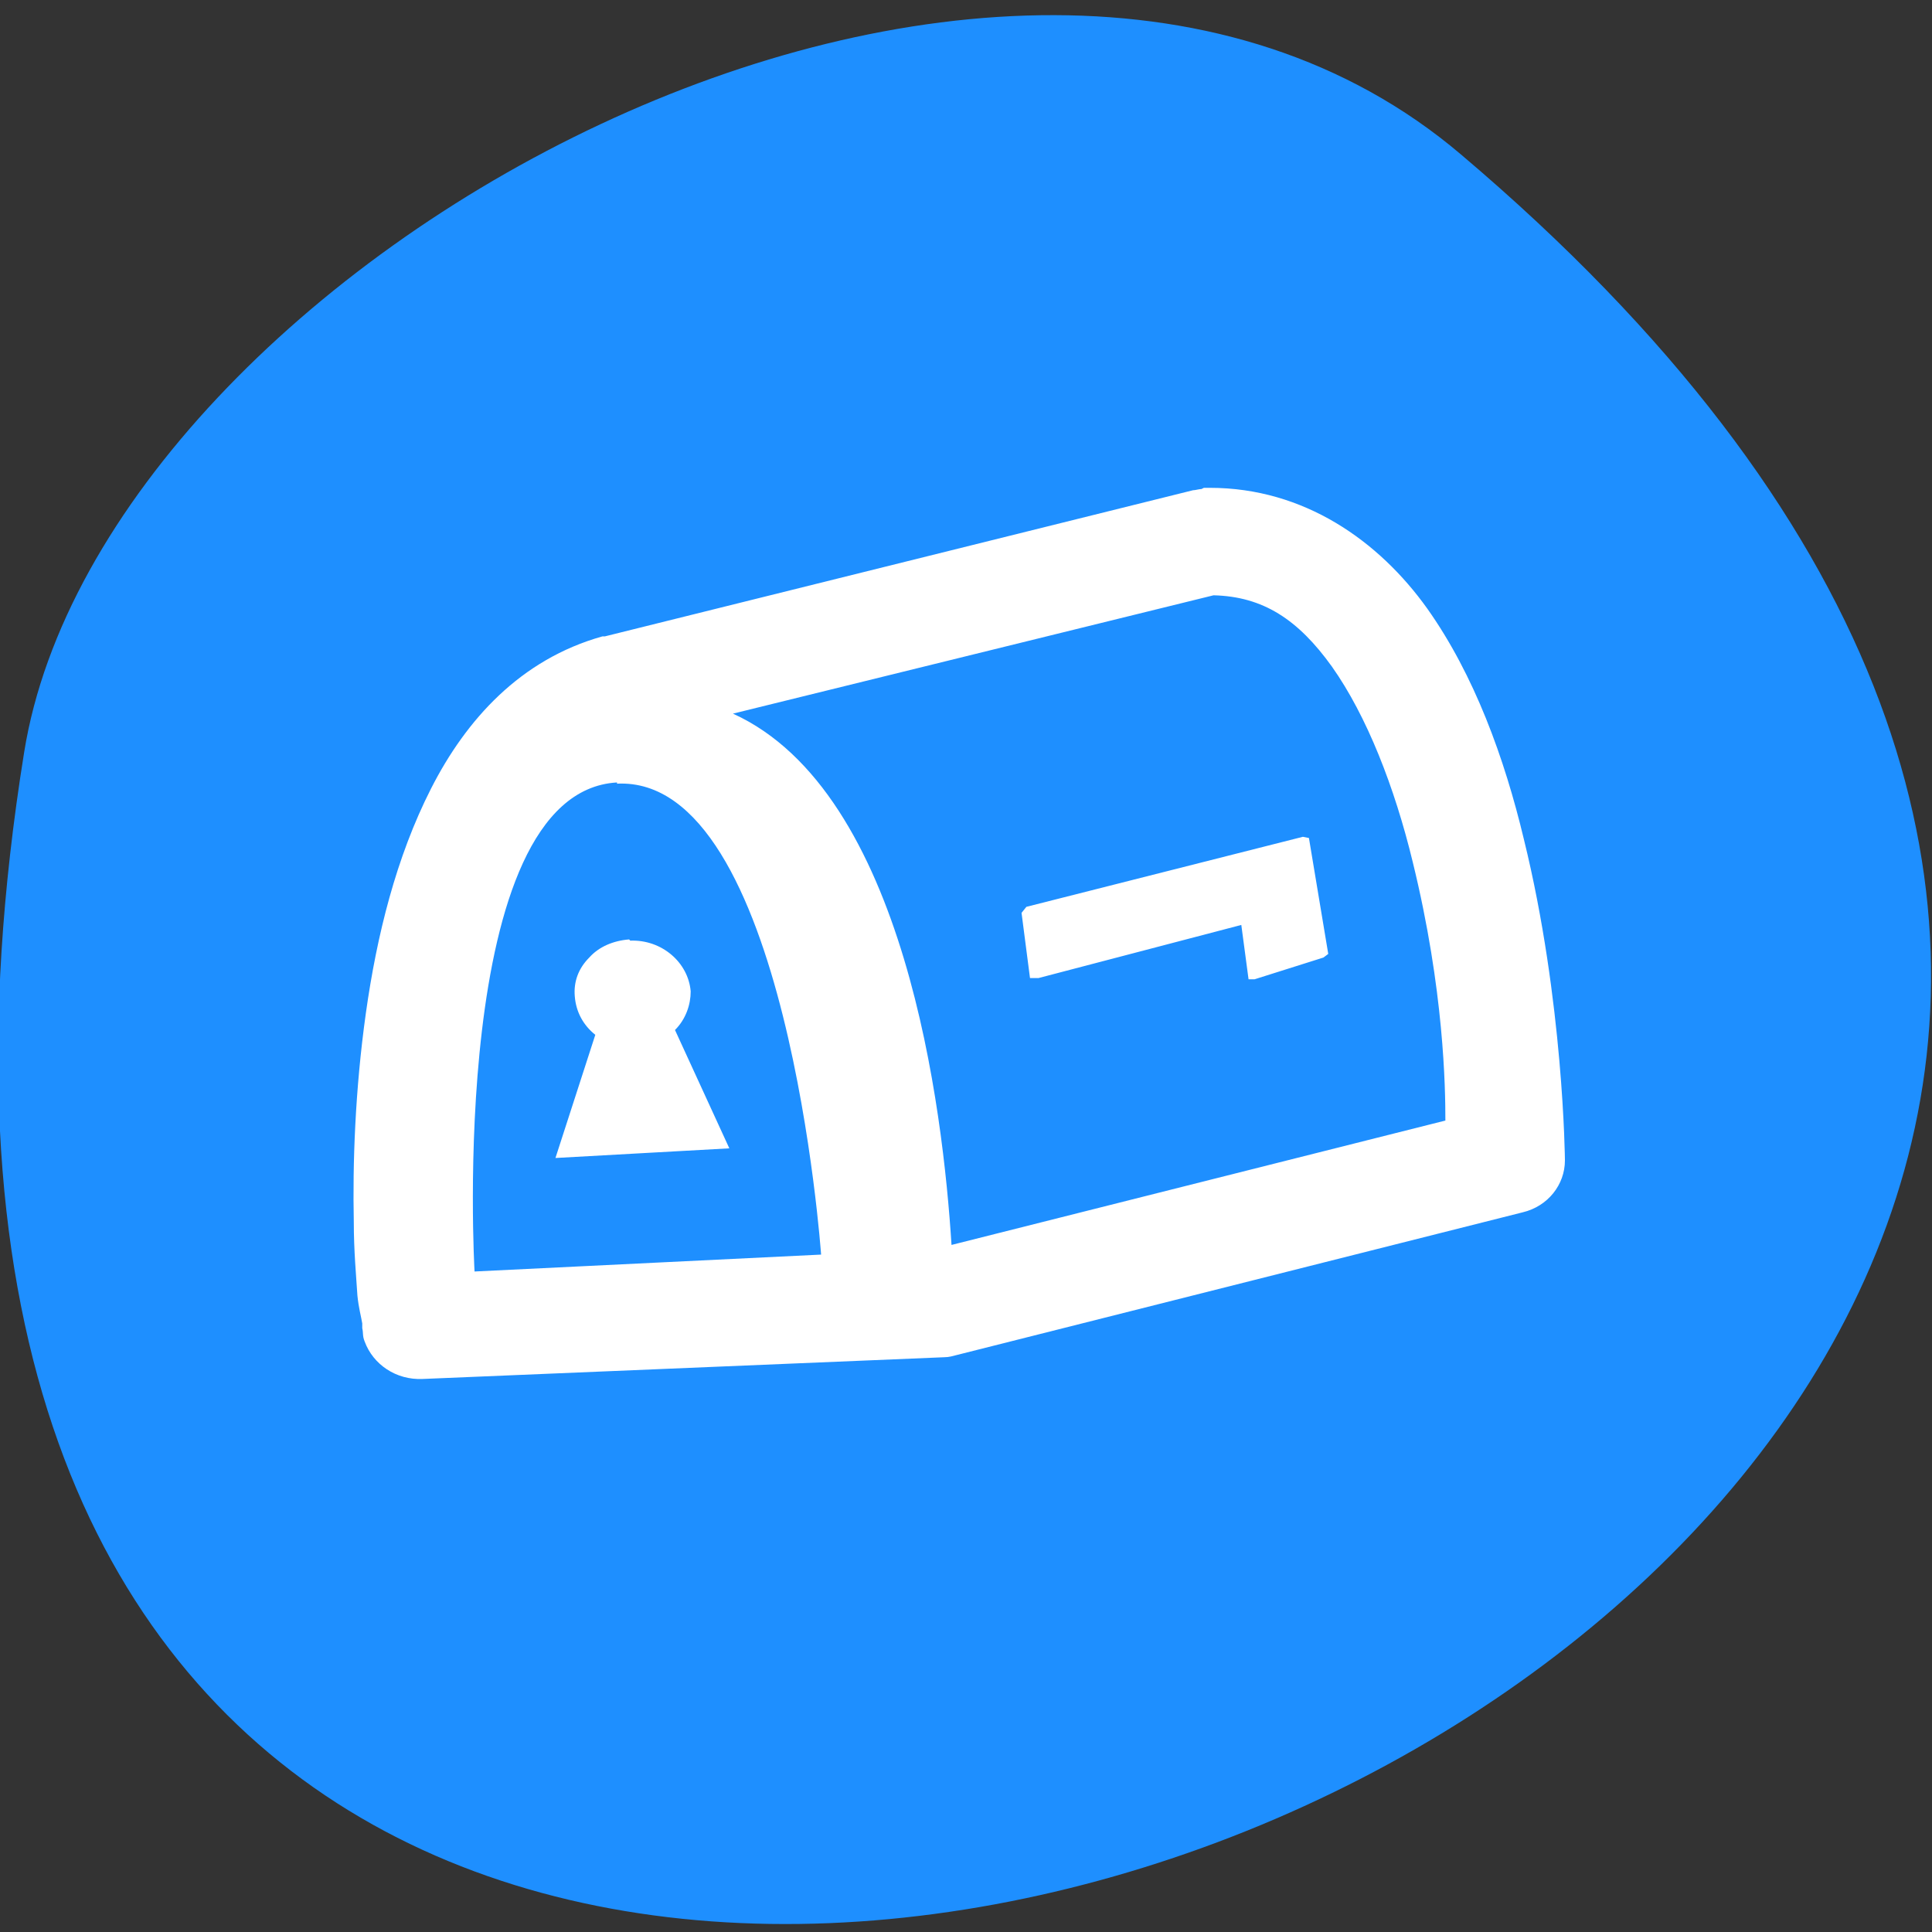 <svg xmlns="http://www.w3.org/2000/svg" viewBox="0 0 16 16"><rect x="0" y="0" width="16" height="16" fill="#333333" stroke="none"/><path d="m 12.1 1.28 c 14.1 11.94 -14.87 23.43 -11.9 4.95 c 0.65 -4.05 8.11 -8.17 11.9 -4.95" style="fill:#1e8fff"/><path d="m 9.95 4.05 c -0.02 0 -0.05 0.01 -0.07 0.01 l -4.87 1.21 c 0 0 -0.01 0 -0.02 0 c -0.68 0.19 -1.13 0.69 -1.42 1.26 c -0.29 0.57 -0.45 1.22 -0.54 1.86 c -0.09 0.64 -0.11 1.25 -0.1 1.73 c 0 0.24 0.02 0.45 0.03 0.61 c 0.01 0.1 0.03 0.17 0.04 0.23 c 0 0.02 0 0.03 0 0.04 c 0.01 0.04 0 0.06 0.02 0.11 c 0.07 0.19 0.26 0.32 0.48 0.31 l 4.32 -0.18 c 0.04 0 0.07 -0.01 0.11 -0.02 l 4.68 -1.18 c 0.21 -0.05 0.35 -0.23 0.35 -0.43 c 0 0 -0.01 -1.32 -0.34 -2.66 c -0.16 -0.67 -0.41 -1.36 -0.8 -1.91 c -0.4 -0.56 -1.02 -1 -1.8 -1 c -0.02 0 -0.04 0 -0.05 0 m 0.08 0.89 c 0.41 0.01 0.7 0.2 0.98 0.59 c 0.29 0.41 0.52 1 0.67 1.62 c 0.26 1.06 0.27 1.87 0.27 2.14 l -4.09 1.03 c -0.07 -1.11 -0.38 -3.75 -1.81 -4.4 m -0.96 0.58 c 1.41 -0.07 1.69 3.9 1.69 3.9 l -2.87 0.14 c 0 0 -0.23 -3.97 1.18 -4.05 m 5.68 0.45 l -2.29 0.58 l -0.04 0.05 l 0.07 0.54 h 0.07 l 1.68 -0.44 l 0.06 0.45 h 0.05 l 0.57 -0.18 l 0.04 -0.03 l -0.16 -0.96 m -5.63 0.84 c -0.13 0.01 -0.25 0.06 -0.33 0.15 c -0.09 0.09 -0.13 0.2 -0.12 0.32 c 0.01 0.13 0.07 0.24 0.17 0.32 l -0.33 1.02 l 1.44 -0.08 l -0.45 -0.98 c 0.09 -0.09 0.13 -0.21 0.13 -0.32 c -0.02 -0.24 -0.24 -0.43 -0.5 -0.42" style="fill:#fff"/></svg>